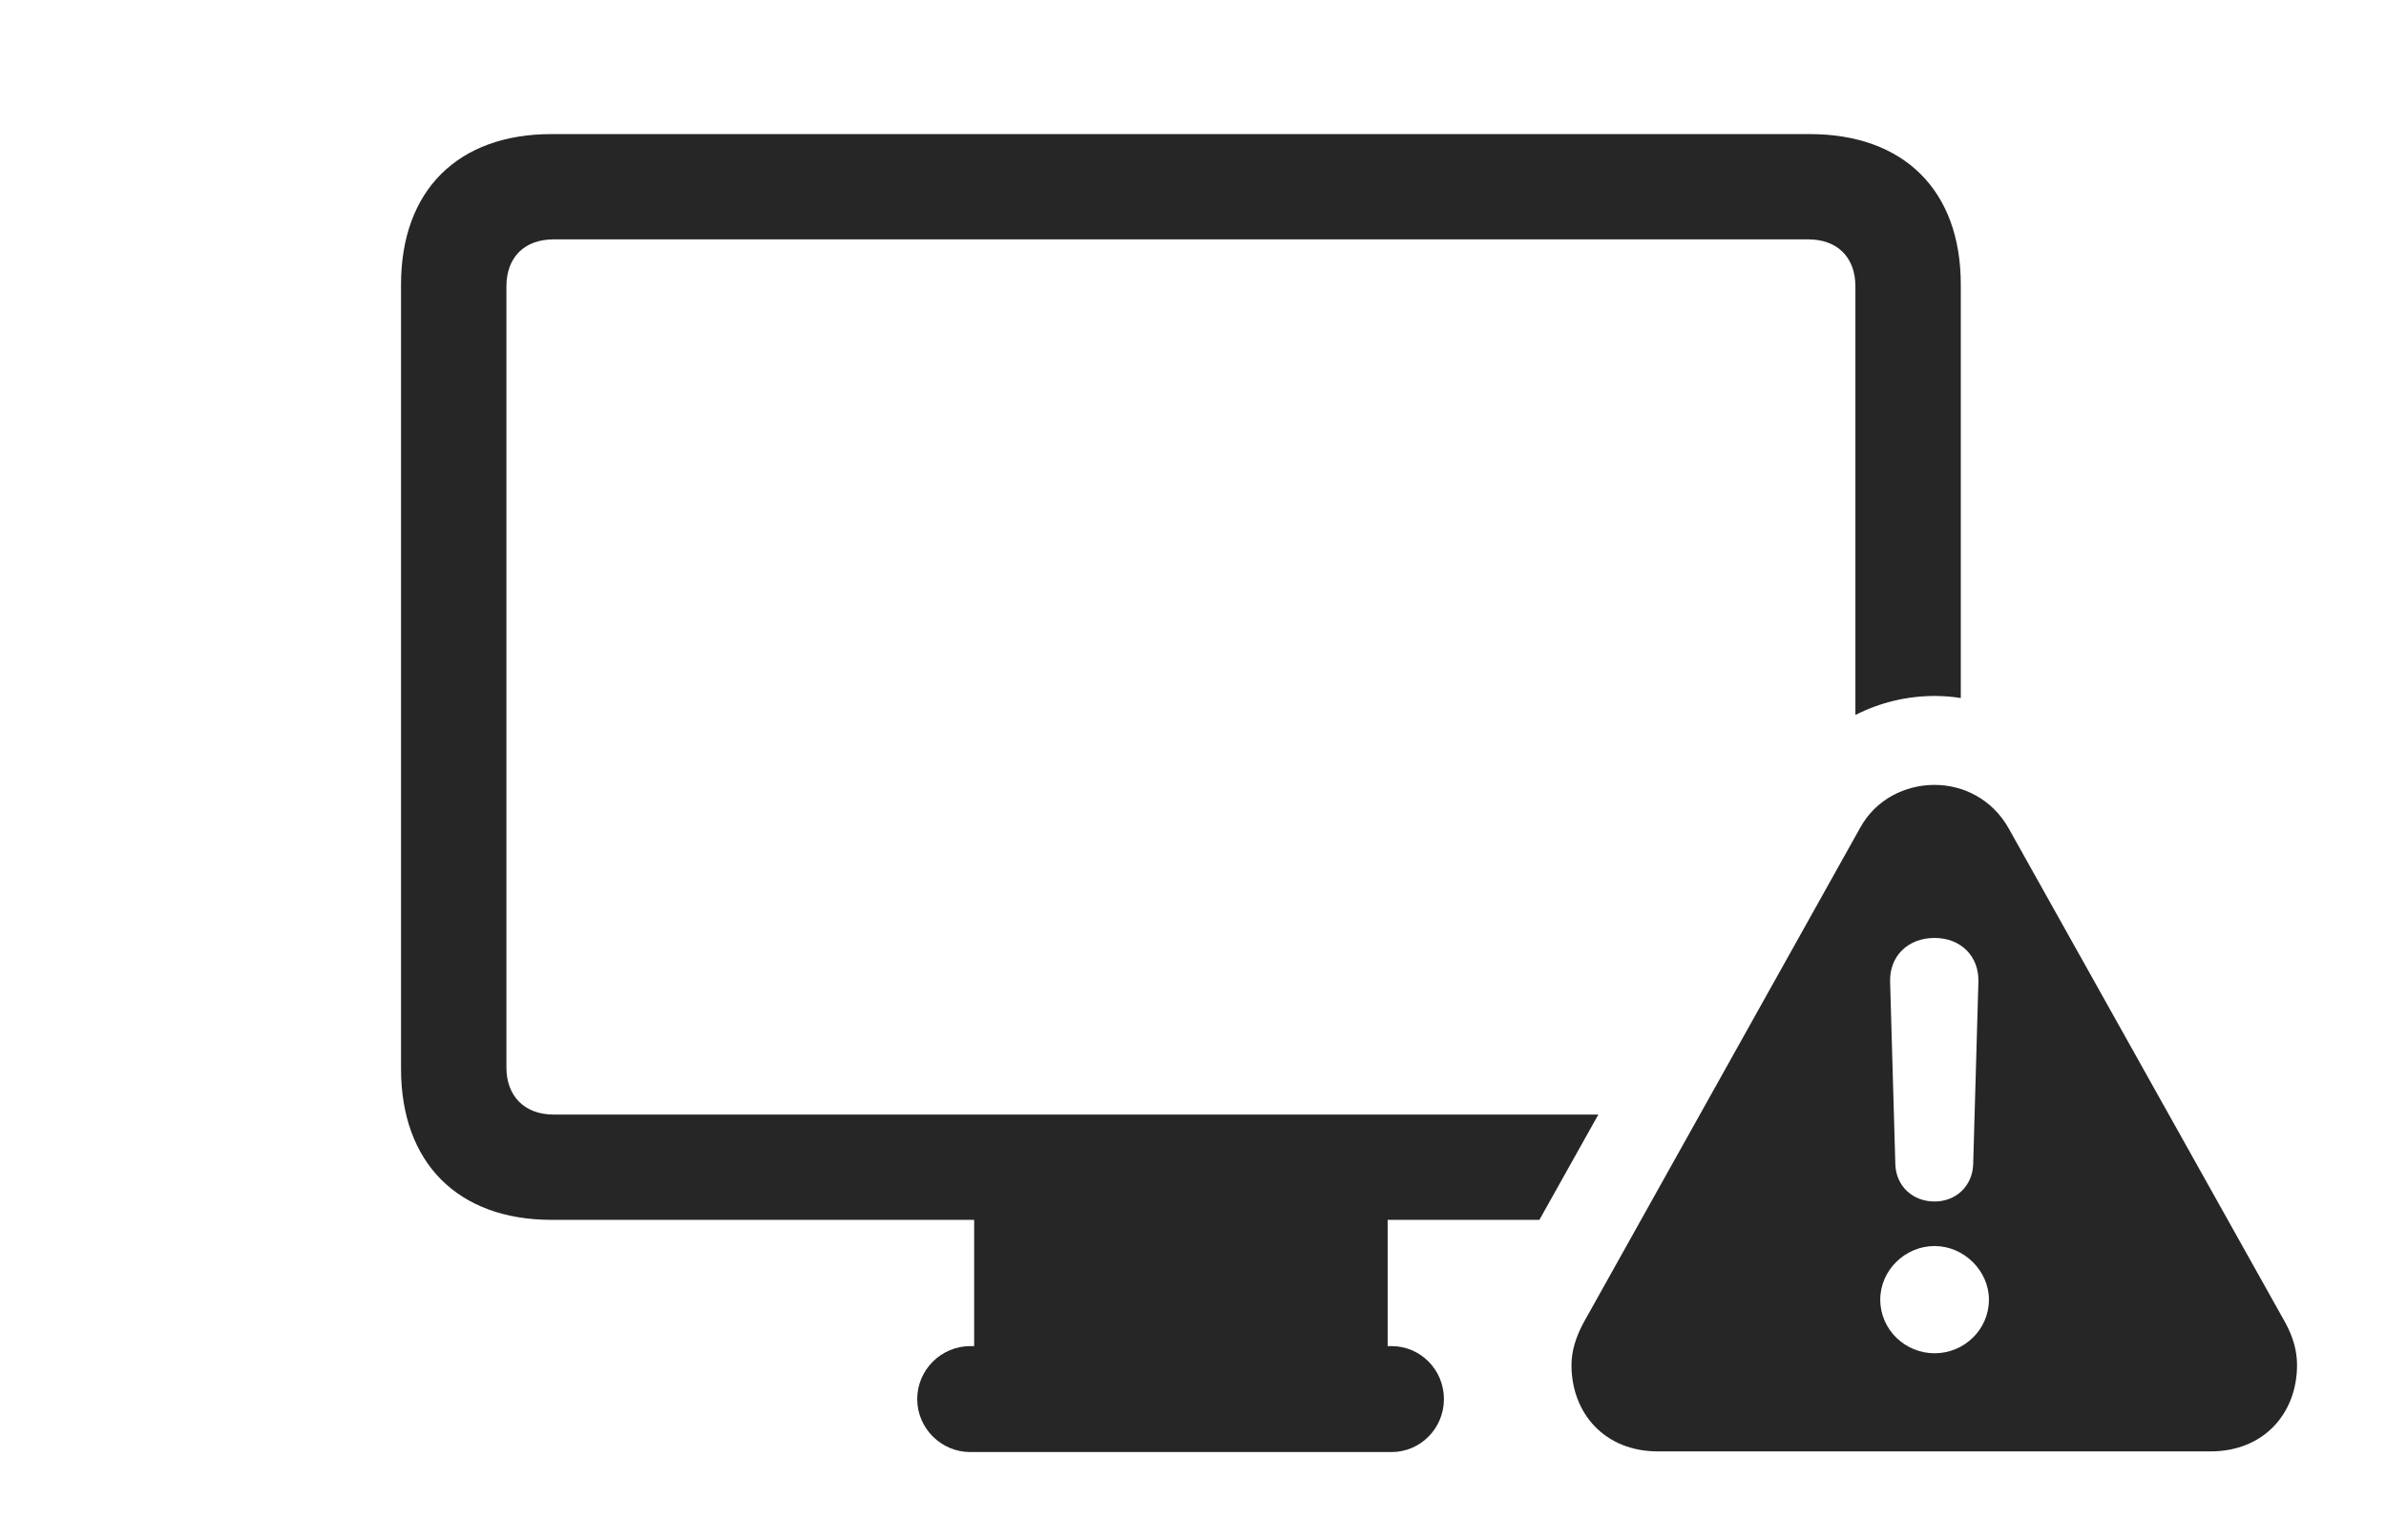 <?xml version="1.0" encoding="UTF-8"?>
<!--Generator: Apple Native CoreSVG 326-->
<!DOCTYPE svg
PUBLIC "-//W3C//DTD SVG 1.1//EN"
       "http://www.w3.org/Graphics/SVG/1.1/DTD/svg11.dtd">
<svg version="1.1" xmlns="http://www.w3.org/2000/svg" xmlns:xlink="http://www.w3.org/1999/xlink" viewBox="0 0 35.615 22.998">
 <g>
  <rect height="22.998" opacity="0" width="35.615" x="0" y="0"/>
  <path d="M29.268 4.248L29.268 10.422C29.139 10.401 29.008 10.391 28.877 10.391C28.465 10.391 28.06 10.489 27.695 10.675L27.695 4.277C27.695 3.838 27.422 3.574 26.992 3.574L8.262 3.574C7.832 3.574 7.559 3.838 7.559 4.277L7.559 15.938C7.559 16.367 7.832 16.641 8.262 16.641L23.858 16.641L22.978 18.213L20.713 18.213L20.713 20.098L20.771 20.098C21.201 20.098 21.553 20.449 21.553 20.889C21.553 21.328 21.201 21.68 20.771 21.68L14.482 21.68C14.053 21.68 13.691 21.328 13.691 20.889C13.691 20.449 14.053 20.098 14.482 20.098L14.541 20.098L14.541 18.213L8.232 18.213C6.836 18.213 5.986 17.363 5.986 15.957L5.986 4.248C5.986 2.842 6.836 2.002 8.232 2.002L27.012 2.002C28.418 2.002 29.268 2.842 29.268 4.248Z" fill="black" fill-opacity="0.85"/>
  <path d="M29.98 12.363L34.111 19.746C34.228 19.961 34.287 20.166 34.287 20.381C34.287 21.104 33.789 21.67 32.998 21.67L24.746 21.67C23.955 21.67 23.457 21.104 23.457 20.381C23.457 20.166 23.525 19.961 23.633 19.756L27.764 12.363C27.998 11.934 28.438 11.719 28.877 11.719C29.307 11.719 29.736 11.934 29.98 12.363ZM28.066 19.404C28.066 19.854 28.438 20.205 28.877 20.205C29.316 20.205 29.688 19.854 29.688 19.404C29.688 18.975 29.316 18.604 28.877 18.604C28.438 18.604 28.066 18.965 28.066 19.404ZM28.213 14.658L28.291 17.383C28.301 17.705 28.545 17.939 28.877 17.939C29.199 17.939 29.443 17.705 29.453 17.383L29.531 14.658C29.541 14.277 29.268 14.004 28.877 14.004C28.477 14.004 28.203 14.277 28.213 14.658Z" fill="black" fill-opacity="0.85"/>
 </g>
</svg>
